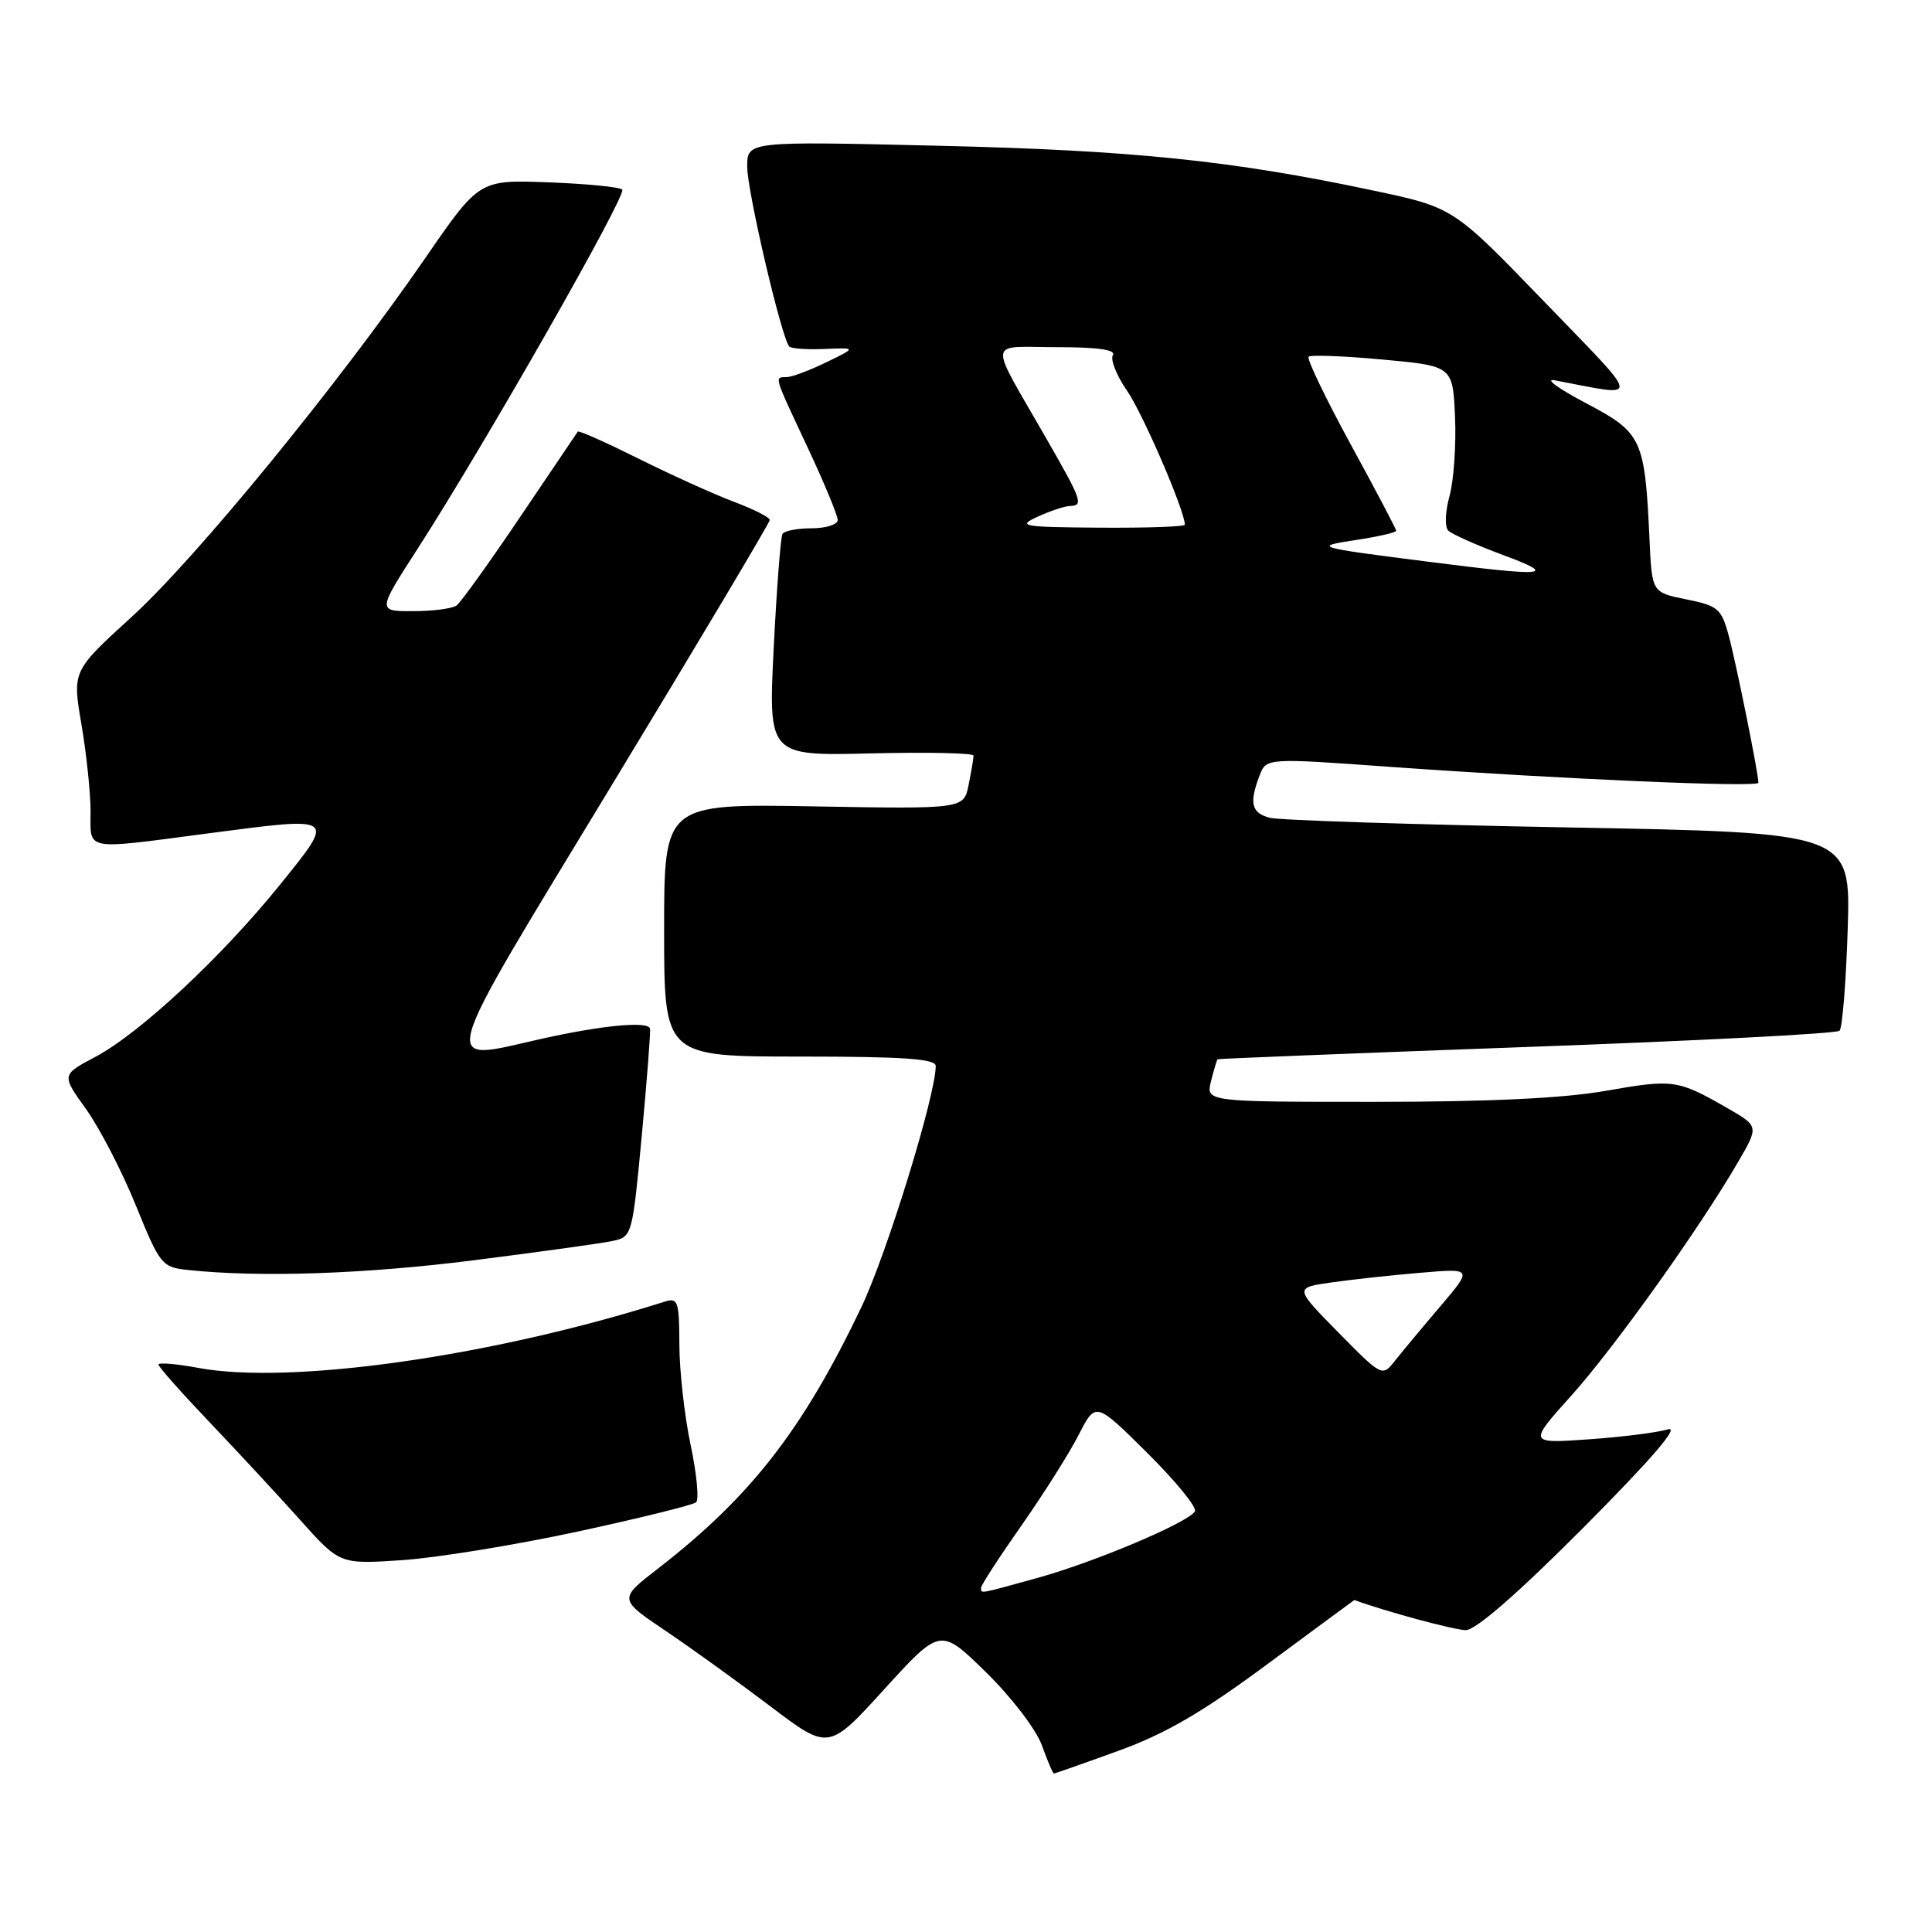 <?xml version="1.0" encoding="UTF-8" standalone="no"?>
<!DOCTYPE svg PUBLIC "-//W3C//DTD SVG 1.1//EN" "http://www.w3.org/Graphics/SVG/1.1/DTD/svg11.dtd" >
<svg xmlns="http://www.w3.org/2000/svg" xmlns:xlink="http://www.w3.org/1999/xlink" version="1.1" viewBox="0 0 256 256">
 <g >
 <path fill="currentColor"
d=" M 148.20 231.99 C 154.46 229.72 159.32 226.89 167.96 220.49 C 174.27 215.82 179.45 212.01 179.46 212.01 C 183.55 213.52 192.74 216.00 194.23 216.00 C 195.55 216.00 201.22 211.05 209.90 202.33 C 218.93 193.24 222.66 188.90 221.00 189.40 C 219.62 189.82 214.90 190.41 210.50 190.72 C 202.50 191.28 202.50 191.28 208.24 184.89 C 213.97 178.50 225.31 162.60 230.37 153.86 C 233.06 149.22 233.06 149.22 228.78 146.77 C 222.31 143.06 221.69 142.97 212.78 144.54 C 207.18 145.53 197.26 146.00 182.14 146.00 C 159.78 146.00 159.78 146.00 160.47 143.25 C 160.85 141.74 161.24 140.44 161.33 140.36 C 161.42 140.28 179.85 139.55 202.29 138.73 C 224.72 137.92 243.38 136.96 243.75 136.58 C 244.12 136.21 244.61 130.15 244.83 123.12 C 245.23 110.33 245.23 110.33 207.86 109.64 C 187.31 109.26 169.49 108.69 168.25 108.36 C 165.82 107.72 165.50 106.44 166.89 102.78 C 167.79 100.43 167.79 100.43 184.30 101.62 C 207.14 103.25 233.00 104.36 233.00 103.72 C 233.00 102.49 230.07 87.96 229.08 84.29 C 228.10 80.64 227.66 80.27 223.45 79.42 C 218.89 78.50 218.89 78.50 218.57 71.50 C 217.95 58.10 217.60 57.35 210.13 53.41 C 206.48 51.49 204.62 50.13 206.00 50.39 C 217.63 52.59 217.77 53.60 204.54 39.89 C 192.58 27.50 192.58 27.50 182.04 25.26 C 163.24 21.27 150.04 19.91 124.25 19.31 C 99.00 18.71 99.00 18.71 99.01 22.11 C 99.02 25.40 103.59 44.93 104.59 45.92 C 104.86 46.20 106.98 46.34 109.29 46.24 C 113.50 46.06 113.50 46.06 109.50 48.00 C 107.30 49.07 104.94 49.96 104.25 49.97 C 102.59 50.01 102.45 49.56 107.00 59.26 C 109.20 63.95 111.00 68.29 111.00 68.90 C 111.00 69.50 109.45 70.00 107.56 70.00 C 105.67 70.00 103.92 70.34 103.68 70.75 C 103.44 71.16 102.92 77.95 102.52 85.83 C 101.81 100.16 101.81 100.16 115.40 99.83 C 122.88 99.65 129.00 99.78 129.00 100.12 C 129.00 100.47 128.71 102.20 128.35 103.98 C 127.71 107.20 127.71 107.20 107.85 106.85 C 88.00 106.50 88.00 106.50 88.00 123.25 C 88.00 140.00 88.00 140.00 106.00 140.00 C 119.74 140.00 124.00 140.30 123.99 141.25 C 123.97 145.19 117.50 166.16 114.13 173.22 C 106.37 189.46 99.48 198.31 87.23 207.81 C 81.95 211.89 81.95 211.89 88.23 216.12 C 91.68 218.45 97.94 222.96 102.15 226.15 C 109.80 231.94 109.80 231.94 117.20 223.80 C 124.61 215.67 124.61 215.67 130.65 221.58 C 134.02 224.88 137.29 229.16 138.05 231.25 C 138.79 233.31 139.51 235.00 139.65 235.00 C 139.78 235.00 143.63 233.65 148.20 231.99 Z  M 76.50 202.95 C 84.75 201.17 91.83 199.42 92.24 199.06 C 92.65 198.71 92.32 195.29 91.51 191.46 C 90.70 187.63 90.03 181.66 90.02 178.18 C 90.00 172.42 89.83 171.92 88.09 172.47 C 65.18 179.74 38.50 183.53 26.25 181.25 C 23.36 180.71 21.00 180.52 21.00 180.81 C 21.00 181.11 24.04 184.54 27.75 188.43 C 31.46 192.33 36.87 198.16 39.77 201.40 C 45.03 207.28 45.03 207.28 53.27 206.73 C 57.79 206.43 68.25 204.73 76.50 202.95 Z  M 62.71 167.00 C 71.40 165.90 79.69 164.75 81.14 164.44 C 83.76 163.89 83.79 163.76 85.04 150.46 C 85.73 143.07 86.22 136.70 86.13 136.29 C 85.90 135.28 79.82 135.85 71.79 137.64 C 58.12 140.70 57.53 142.85 81.08 104.01 C 92.59 85.04 102.00 69.24 102.00 68.90 C 102.00 68.55 99.86 67.47 97.25 66.49 C 94.64 65.51 88.97 62.94 84.65 60.79 C 80.33 58.64 76.69 57.01 76.56 57.19 C 76.44 57.36 73.00 62.45 68.92 68.50 C 64.84 74.55 61.05 79.83 60.50 80.23 C 59.95 80.64 57.36 80.98 54.74 80.98 C 49.99 81.00 49.99 81.00 55.35 72.69 C 64.22 58.93 83.11 25.78 82.45 25.12 C 82.11 24.78 77.71 24.35 72.67 24.16 C 63.50 23.82 63.50 23.82 56.37 34.17 C 44.76 51.01 25.97 73.97 17.49 81.70 C 9.58 88.91 9.58 88.91 10.79 95.97 C 11.45 99.86 12.00 105.05 12.00 107.52 C 12.00 112.80 10.97 112.61 27.42 110.45 C 44.70 108.18 44.50 108.04 37.14 117.18 C 29.43 126.75 18.55 136.90 12.64 140.04 C 8.14 142.42 8.14 142.42 11.40 146.96 C 13.19 149.46 16.16 155.19 17.99 159.70 C 21.21 167.62 21.44 167.91 24.91 168.28 C 34.39 169.29 48.36 168.82 62.71 167.00 Z  M 130.00 210.38 C 130.00 210.04 132.41 206.32 135.37 202.11 C 138.32 197.89 141.73 192.49 142.95 190.09 C 145.18 185.73 145.18 185.73 152.04 192.54 C 155.81 196.29 158.65 199.76 158.33 200.27 C 157.41 201.76 145.11 206.96 137.55 209.06 C 129.55 211.27 130.00 211.20 130.00 210.38 Z  M 177.32 176.54 C 171.50 170.62 171.50 170.62 176.50 169.92 C 179.25 169.53 184.57 168.95 188.32 168.64 C 195.13 168.06 195.13 168.06 190.82 173.13 C 188.44 175.92 185.75 179.16 184.82 180.33 C 183.16 182.44 183.12 182.43 177.32 176.54 Z  M 189.00 74.40 C 174.15 72.51 173.91 72.43 179.75 71.54 C 182.64 71.10 185.00 70.56 185.00 70.33 C 185.00 70.10 182.28 64.93 178.95 58.84 C 175.63 52.74 173.13 47.54 173.40 47.27 C 173.67 47.00 178.07 47.17 183.19 47.64 C 192.50 48.50 192.50 48.50 192.80 55.25 C 192.96 58.97 192.63 63.68 192.07 65.72 C 191.49 67.81 191.42 69.82 191.90 70.30 C 192.38 70.78 195.63 72.23 199.13 73.53 C 206.62 76.31 205.01 76.45 189.00 74.40 Z  M 137.50 68.46 C 139.15 67.71 141.06 67.07 141.75 67.05 C 143.60 66.98 143.40 66.39 138.64 58.10 C 130.87 44.54 130.70 46.00 140.02 46.00 C 145.46 46.00 147.90 46.35 147.46 47.06 C 147.10 47.64 147.96 49.78 149.36 51.81 C 151.44 54.82 157.00 67.71 157.00 69.52 C 157.00 69.79 151.94 69.96 145.75 69.92 C 135.39 69.84 134.74 69.73 137.50 68.46 Z "/>
</g>
</svg>